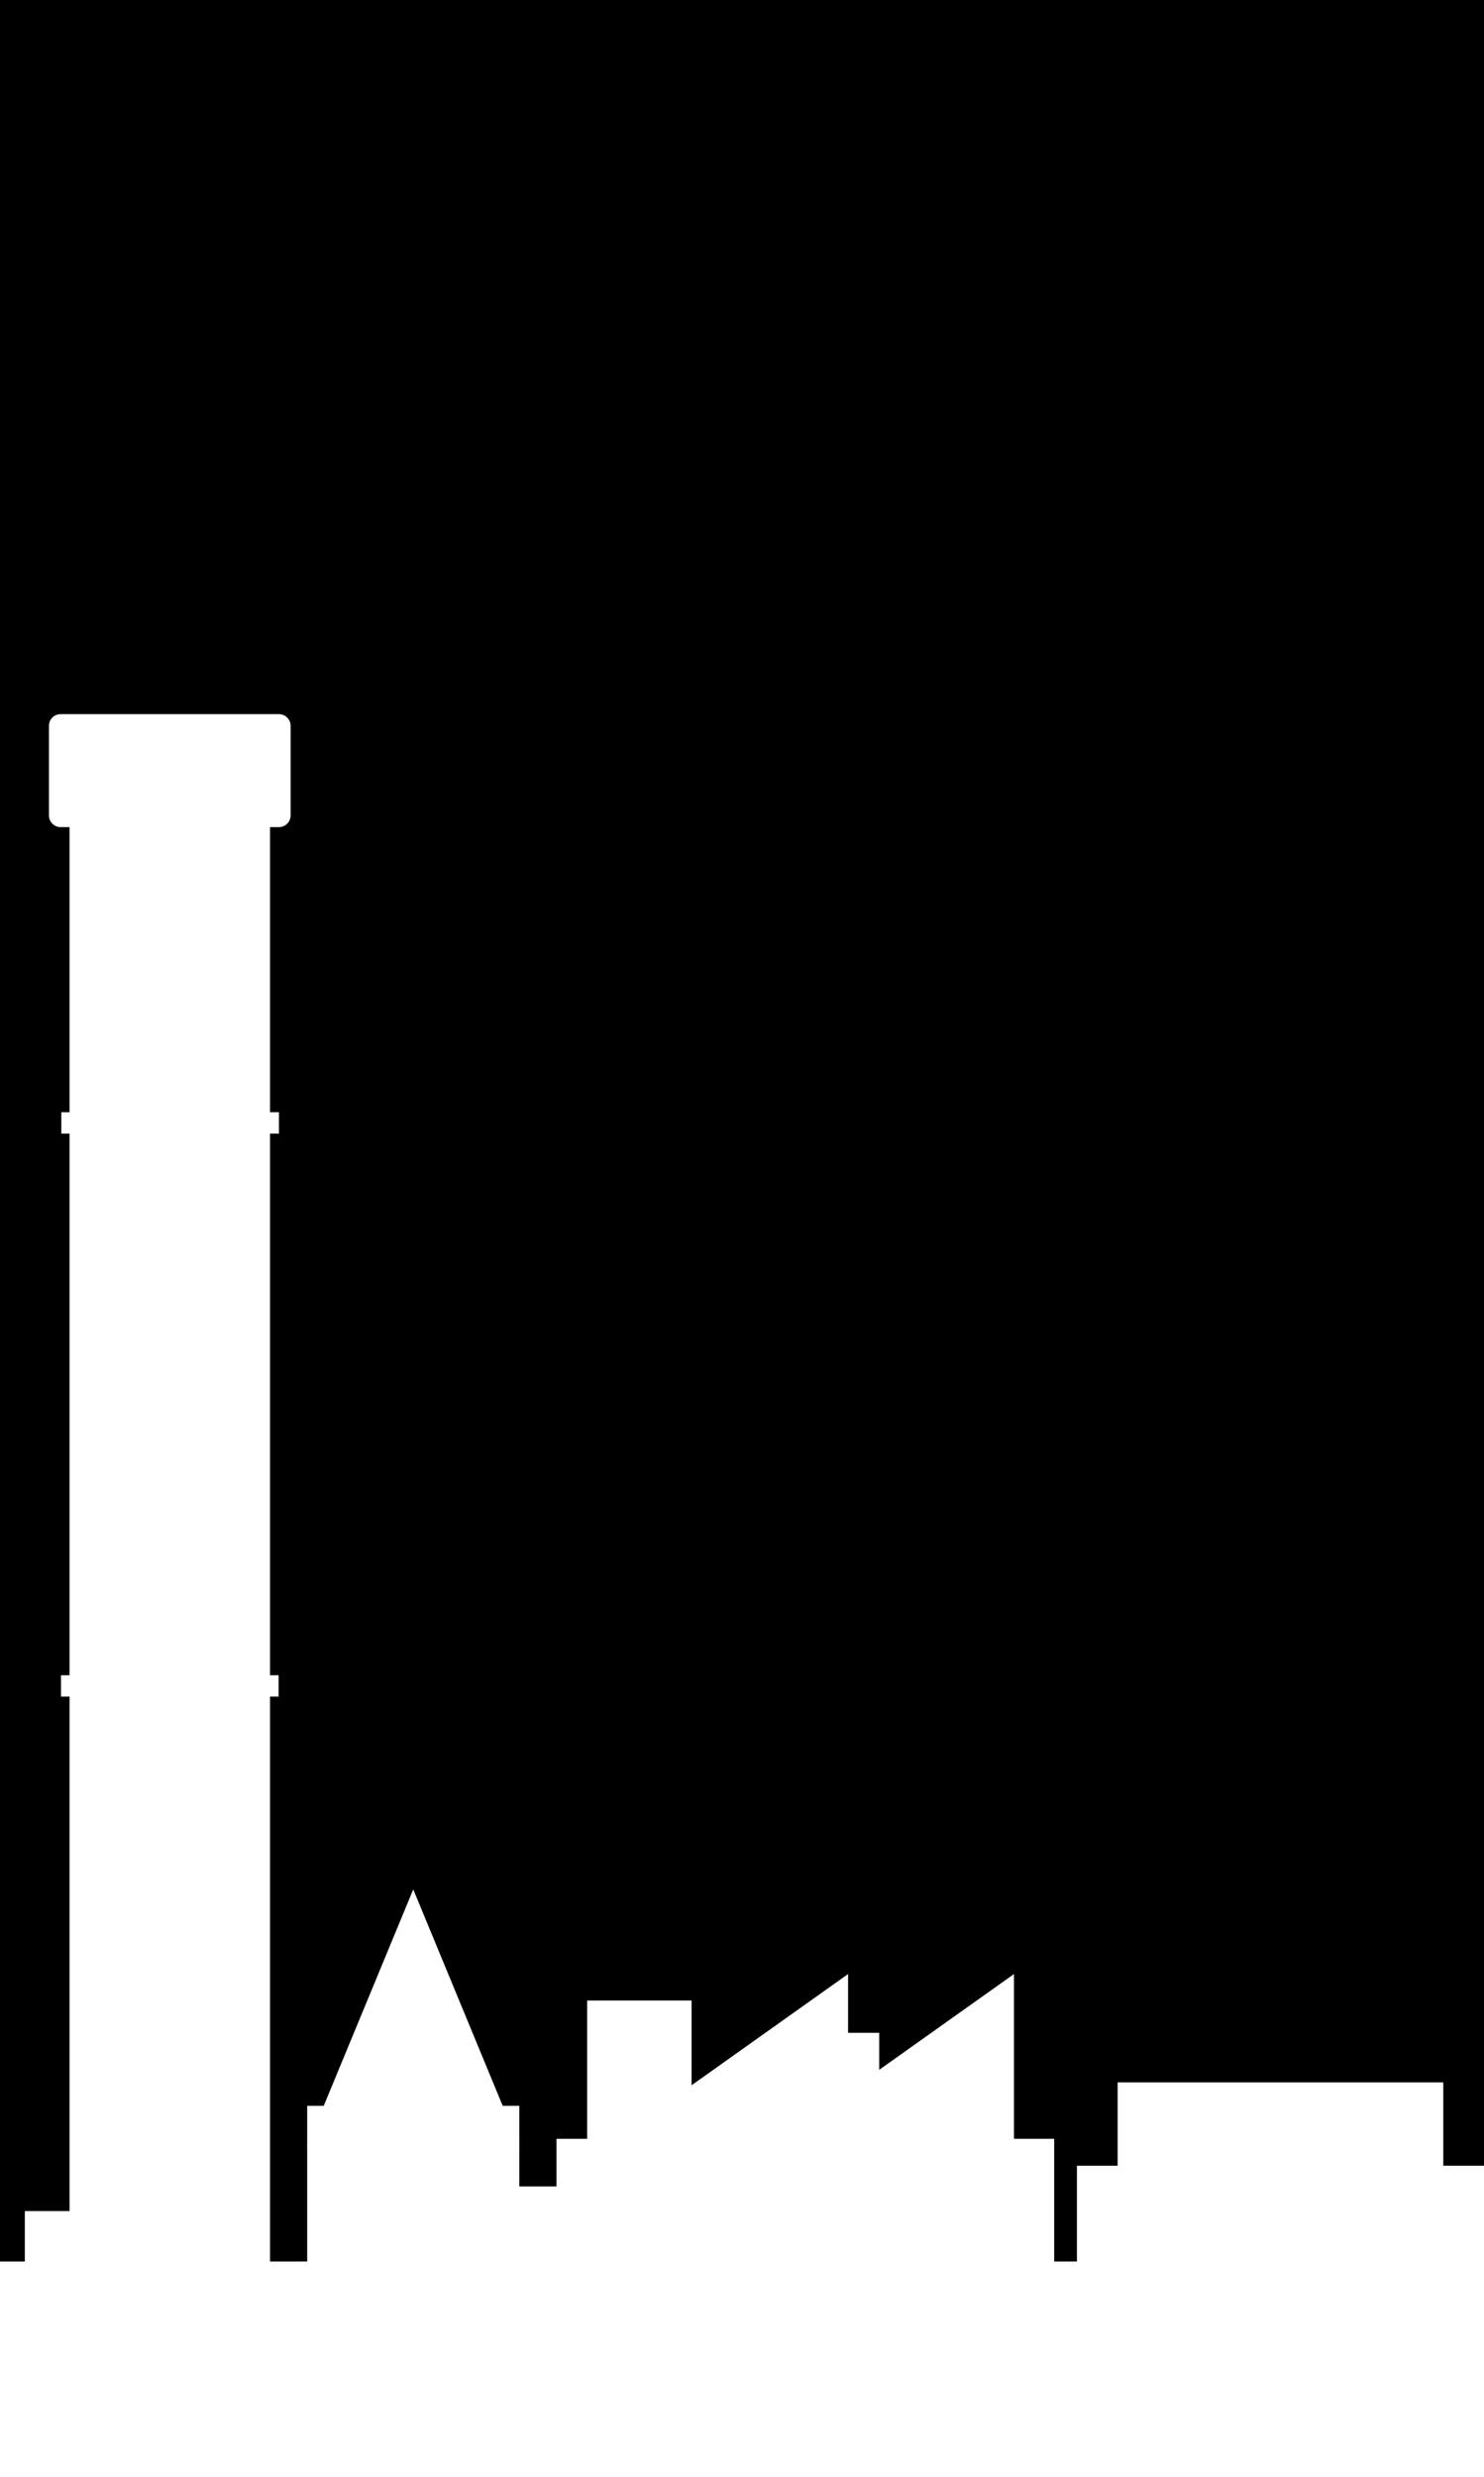 <?xml version="1.0" encoding="utf-8"?>
<!-- Generator: Adobe Illustrator 28.3.0, SVG Export Plug-In . SVG Version: 6.00 Build 0)  -->
<svg version="1.1" id="Layer_1" xmlns="http://www.w3.org/2000/svg" xmlns:xlink="http://www.w3.org/1999/xlink" x="0px" y="0px"
	 viewBox="0 0 1728 2883" style="enable-background:new 0 0 1728 2883;" xml:space="preserve">
<style type="text/css">
	.st0{fill:#FFFFFF;}
</style>
<rect x="0" width="1728" height="2883"/>
<g>
	<rect x="0" y="2632.2" class="st0" width="1728" height="250.8"/>
	<rect x="28.9" y="2573.5" class="st0" width="99.4" height="176.6"/>
	<rect x="580.6" y="2544.8" class="st0" width="99.4" height="145.7"/>
	<rect x="788.9" y="2604.6" class="st0" width="238.1" height="195.6"/>
	<rect x="683.7" y="2328.4" class="st0" width="121.6" height="384"/>
	<rect x="964.9" y="2366" class="st0" width="58.9" height="384.2"/>
	<rect x="81" y="942.9" class="st0" width="233.4" height="1935.4"/>
	<path class="st0" d="M70.6,831.2h254.2c7.5,0,13.6,6.1,13.6,13.6v104.3c0,7.5-6.1,13.6-13.6,13.6H70.6c-7.5,0-13.6-6.1-13.6-13.6
		V844.9C56.9,837.3,63,831.2,70.6,831.2z"/>
	<rect x="71.4" y="1294.5" class="st0" width="253.4" height="24.9"/>
	<rect x="71" y="1949.8" class="st0" width="253.4" height="24.9"/>
	<rect x="357.7" y="2451" class="st0" width="247" height="376.9"/>
	<path class="st0" d="M481.2,2199.1l123.6,298.9H357.5L481.2,2199.1z"/>
	<rect x="648" y="2489.4" class="st0" width="579.5" height="299.9"/>
	<path class="st0" d="M890.3,2503.9l290.4-206.3v412.5L890.3,2503.9z"/>
	<path class="st0" d="M697.1,2503.9l290.4-206.3v412.5L697.1,2503.9z"/>
	<rect x="1254" y="2520.7" class="st0" width="474" height="244.6"/>
	<rect x="1301.4" y="2423.7" class="st0" width="379.2" height="283.9"/>
</g>
</svg>
